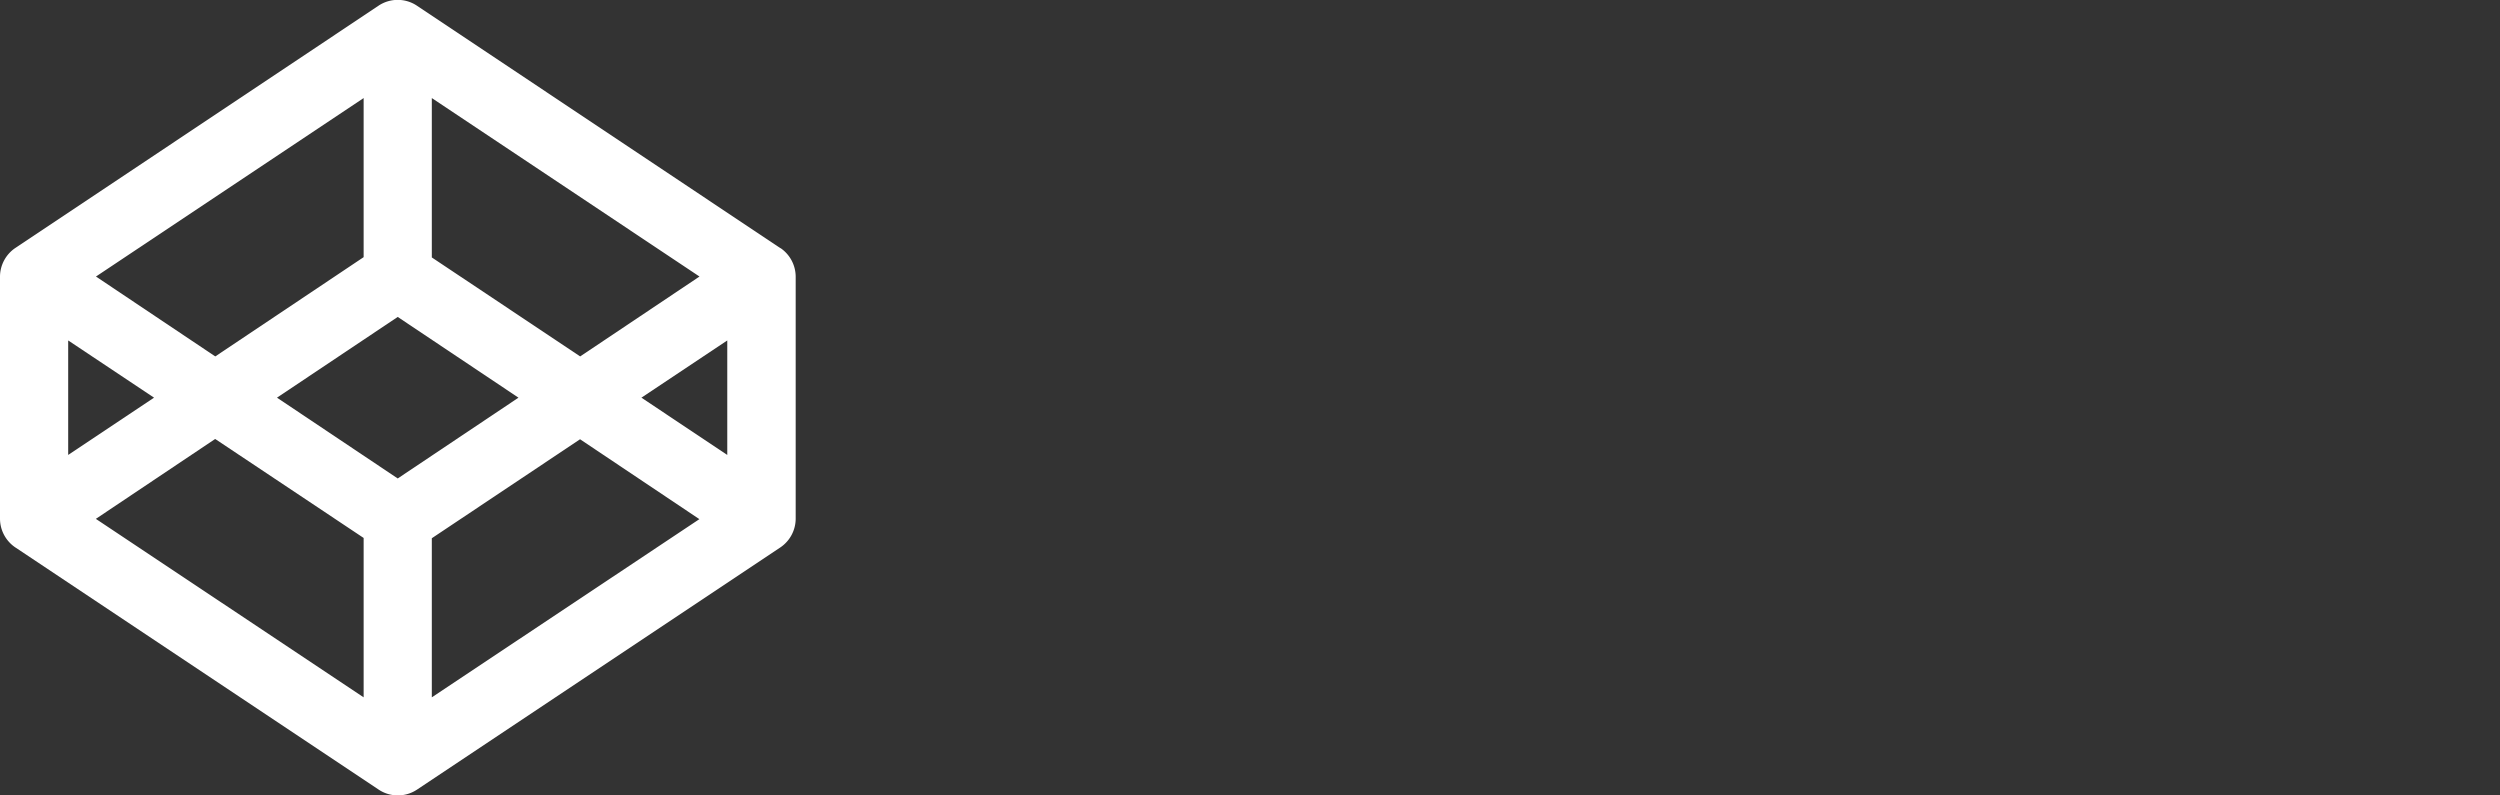 <svg xmlns="http://www.w3.org/2000/svg" width="44" height="14" viewBox="0 0 44 14">
  <rect x="0" y="0" width="44" height="14" fill="#333333" stroke="none"/>
  <g id="Group_3" data-name="Group 3" transform="translate(-548 -695)">
    <path id="Path_2" data-name="Path 2" d="M0,0H44V14H0Z" transform="translate(548 695)" fill="rgba(232,0,0,0)"/>
    <path id="codepen-brands" d="M13.734,4.368,7.336.1a.608.608,0,0,0-.672,0L.266,4.368a.612.612,0,0,0-.266.5V9.133a.612.612,0,0,0,.266.5l6.4,4.266a.608.608,0,0,0,.672,0l6.4-4.266a.612.612,0,0,0,.266-.5V4.868a.612.612,0,0,0-.266-.5ZM7.6,1.727l4.711,3.141-2.1,1.406L7.6,4.532Zm-1.2,0v2.8L3.789,6.274l-2.1-1.406ZM1.2,5.993,2.711,7,1.2,8.008V5.993Zm5.2,6.281L1.687,9.133l2.1-1.406L6.4,9.469ZM7,8.422,4.875,7,7,5.579,9.125,7Zm.6,3.852v-2.8l2.609-1.742,2.1,1.406Zm5.2-4.266L11.289,7,12.8,5.993V8.008Z" transform="translate(548 694.999)" fill="#fff"/>
  </g>
</svg>
